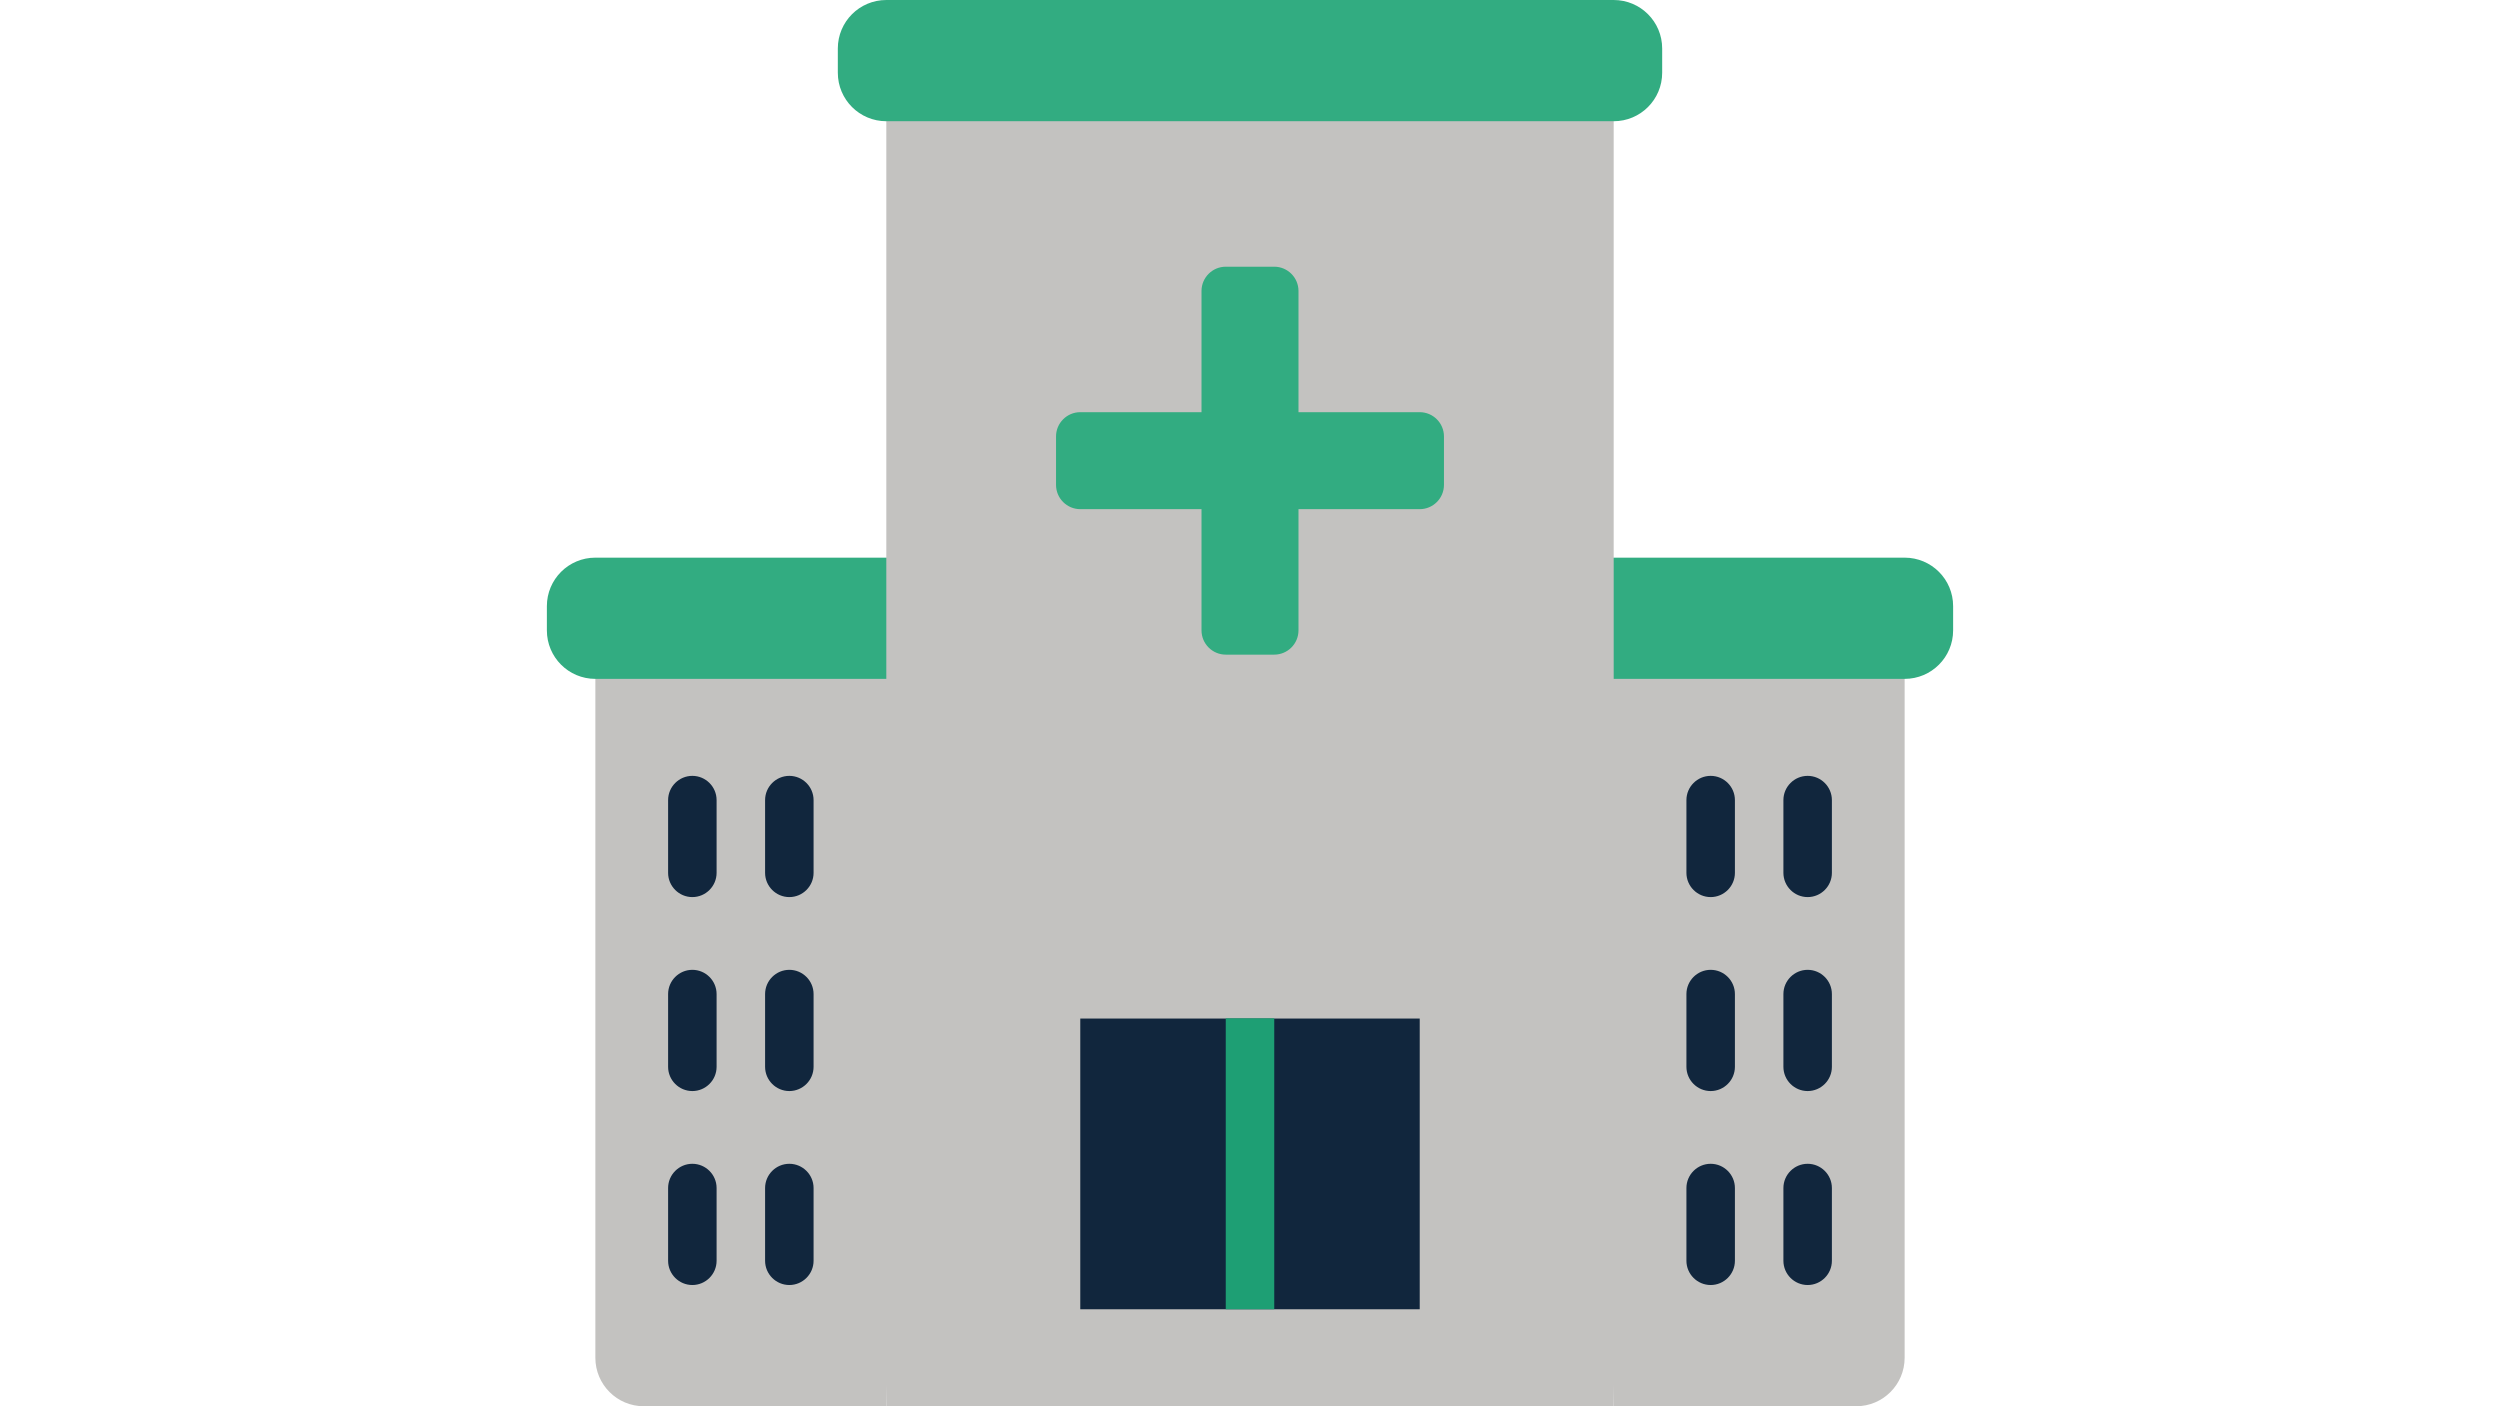 <svg xmlns="http://www.w3.org/2000/svg" xmlns:xlink="http://www.w3.org/1999/xlink" width="1920" zoomAndPan="magnify" viewBox="0 0 1440 810" height="1080" preserveAspectRatio="xMidYMid meet" version="1.0"><path fill="#c3c2c0" d="M 929.484 810 L 1069.137 810 C 1084.578 810 1097.07 797.508 1097.07 782.07 L 1097.07 377.07 L 915.516 377.07 L 929.484 810 " fill-opacity="1" fill-rule="nonzero"/><path fill="#c3c2c0" d="M 510.516 810 L 370.863 810 C 355.422 810 342.93 797.508 342.93 782.07 L 342.93 377.07 L 524.484 377.07 L 510.516 810 " fill-opacity="1" fill-rule="nonzero"/><path fill="#32ac81" d="M 915.516 391.035 L 1097.07 391.035 C 1112.508 391.035 1125 378.543 1125 363.102 L 1125 349.137 C 1125 333.699 1112.508 321.207 1097.07 321.207 L 915.516 321.207 L 915.516 391.035 " fill-opacity="1" fill-rule="nonzero"/><path fill="#32ac81" d="M 524.484 391.035 L 342.93 391.035 C 327.492 391.035 315 378.543 315 363.102 L 315 349.137 C 315 333.699 327.492 321.207 342.93 321.207 L 524.484 321.207 L 524.484 391.035 " fill-opacity="1" fill-rule="nonzero"/><path fill="#c3c2c0" d="M 929.484 810 L 510.516 810 L 510.516 55.863 L 929.484 55.863 L 929.484 810 " fill-opacity="1" fill-rule="nonzero"/><path fill="#32ac81" d="M 929.484 69.828 L 510.516 69.828 C 495.078 69.828 482.586 57.336 482.586 41.898 L 482.586 27.93 C 482.586 12.492 495.078 0 510.516 0 L 929.484 0 C 944.922 0 957.414 12.492 957.414 27.93 L 957.414 41.898 C 957.414 57.336 944.922 69.828 929.484 69.828 " fill-opacity="1" fill-rule="nonzero"/><path fill="#c3c2c0" d="M 873.621 810 L 817.758 754.137 L 622.242 754.137 L 580.344 810 L 873.621 810 " fill-opacity="1" fill-rule="nonzero"/><path fill="#11263d" d="M 817.758 586.551 L 622.242 586.551 L 622.242 754.137 L 817.758 754.137 L 817.758 586.551 " fill-opacity="1" fill-rule="nonzero"/><path fill="#32ac81" d="M 831.723 251.379 L 831.723 279.309 C 831.723 287.004 825.449 293.277 817.758 293.277 L 747.93 293.277 L 747.93 363.102 C 747.93 370.797 741.656 377.07 733.965 377.07 L 706.035 377.07 C 698.344 377.07 692.07 370.797 692.07 363.102 L 692.07 293.277 L 622.242 293.277 C 614.551 293.277 608.277 287.004 608.277 279.309 L 608.277 251.379 C 608.277 243.688 614.551 237.414 622.242 237.414 L 692.07 237.414 L 692.07 167.586 C 692.07 159.895 698.344 153.621 706.035 153.621 L 733.965 153.621 C 741.656 153.621 747.93 159.895 747.93 167.586 L 747.93 237.414 L 817.758 237.414 C 825.449 237.414 831.723 243.688 831.723 251.379 " fill-opacity="1" fill-rule="nonzero"/><path fill="#c3c2c0" d="M 817.758 586.551 L 622.242 586.551 C 614.551 586.551 608.277 580.277 608.277 572.586 L 608.277 544.656 C 608.277 536.965 614.551 530.691 622.242 530.691 L 817.758 530.691 C 825.449 530.691 831.723 536.965 831.723 544.656 L 831.723 572.586 C 831.723 580.277 825.449 586.551 817.758 586.551 " fill-opacity="1" fill-rule="nonzero"/><path fill="#11263d" d="M 1041.207 516.723 C 1033.516 516.723 1027.242 510.449 1027.242 502.758 L 1027.242 460.863 C 1027.242 453.172 1033.516 446.898 1041.207 446.898 C 1048.898 446.898 1055.172 453.172 1055.172 460.863 L 1055.172 502.758 C 1055.172 510.449 1048.898 516.723 1041.207 516.723 " fill-opacity="1" fill-rule="nonzero"/><path fill="#11263d" d="M 985.344 516.723 C 977.652 516.723 971.379 510.449 971.379 502.758 L 971.379 460.863 C 971.379 453.172 977.652 446.898 985.344 446.898 C 993.035 446.898 999.309 453.172 999.309 460.863 L 999.309 502.758 C 999.309 510.449 993.035 516.723 985.344 516.723 " fill-opacity="1" fill-rule="nonzero"/><path fill="#11263d" d="M 1041.207 628.449 C 1033.516 628.449 1027.242 622.176 1027.242 614.484 L 1027.242 572.586 C 1027.242 564.895 1033.516 558.621 1041.207 558.621 C 1048.898 558.621 1055.172 564.895 1055.172 572.586 L 1055.172 614.484 C 1055.172 622.176 1048.898 628.449 1041.207 628.449 " fill-opacity="1" fill-rule="nonzero"/><path fill="#11263d" d="M 985.344 628.449 C 977.652 628.449 971.379 622.176 971.379 614.484 L 971.379 572.586 C 971.379 564.895 977.652 558.621 985.344 558.621 C 993.035 558.621 999.309 564.895 999.309 572.586 L 999.309 614.484 C 999.309 622.176 993.035 628.449 985.344 628.449 " fill-opacity="1" fill-rule="nonzero"/><path fill="#11263d" d="M 1041.207 740.172 C 1033.516 740.172 1027.242 733.898 1027.242 726.207 L 1027.242 684.309 C 1027.242 676.617 1033.516 670.344 1041.207 670.344 C 1048.898 670.344 1055.172 676.617 1055.172 684.309 L 1055.172 726.207 C 1055.172 733.898 1048.898 740.172 1041.207 740.172 " fill-opacity="1" fill-rule="nonzero"/><path fill="#11263d" d="M 985.344 740.172 C 977.652 740.172 971.379 733.898 971.379 726.207 L 971.379 684.309 C 971.379 676.617 977.652 670.344 985.344 670.344 C 993.035 670.344 999.309 676.617 999.309 684.309 L 999.309 726.207 C 999.309 733.898 993.035 740.172 985.344 740.172 " fill-opacity="1" fill-rule="nonzero"/><path fill="#11263d" d="M 398.793 516.723 C 406.484 516.723 412.758 510.449 412.758 502.758 L 412.758 460.863 C 412.758 453.172 406.484 446.898 398.793 446.898 C 391.102 446.898 384.828 453.172 384.828 460.863 L 384.828 502.758 C 384.828 510.449 391.102 516.723 398.793 516.723 " fill-opacity="1" fill-rule="nonzero"/><path fill="#11263d" d="M 454.656 516.723 C 462.348 516.723 468.621 510.449 468.621 502.758 L 468.621 460.863 C 468.621 453.172 462.348 446.898 454.656 446.898 C 446.965 446.898 440.691 453.172 440.691 460.863 L 440.691 502.758 C 440.691 510.449 446.965 516.723 454.656 516.723 " fill-opacity="1" fill-rule="nonzero"/><path fill="#11263d" d="M 398.793 628.449 C 406.484 628.449 412.758 622.176 412.758 614.484 L 412.758 572.586 C 412.758 564.895 406.484 558.621 398.793 558.621 C 391.102 558.621 384.828 564.895 384.828 572.586 L 384.828 614.484 C 384.828 622.176 391.102 628.449 398.793 628.449 " fill-opacity="1" fill-rule="nonzero"/><path fill="#11263d" d="M 454.656 628.449 C 462.348 628.449 468.621 622.176 468.621 614.484 L 468.621 572.586 C 468.621 564.895 462.348 558.621 454.656 558.621 C 446.965 558.621 440.691 564.895 440.691 572.586 L 440.691 614.484 C 440.691 622.176 446.965 628.449 454.656 628.449 " fill-opacity="1" fill-rule="nonzero"/><path fill="#11263d" d="M 398.793 740.172 C 406.484 740.172 412.758 733.898 412.758 726.207 L 412.758 684.309 C 412.758 676.617 406.484 670.344 398.793 670.344 C 391.102 670.344 384.828 676.617 384.828 684.309 L 384.828 726.207 C 384.828 733.898 391.102 740.172 398.793 740.172 " fill-opacity="1" fill-rule="nonzero"/><path fill="#11263d" d="M 454.656 740.172 C 462.348 740.172 468.621 733.898 468.621 726.207 L 468.621 684.309 C 468.621 676.617 462.348 670.344 454.656 670.344 C 446.965 670.344 440.691 676.617 440.691 684.309 L 440.691 726.207 C 440.691 733.898 446.965 740.172 454.656 740.172 " fill-opacity="1" fill-rule="nonzero"/><path fill="#1e9f74" d="M 733.965 754.137 L 706.035 754.137 L 706.035 586.551 L 733.965 586.551 L 733.965 754.137 " fill-opacity="1" fill-rule="nonzero"/></svg>
